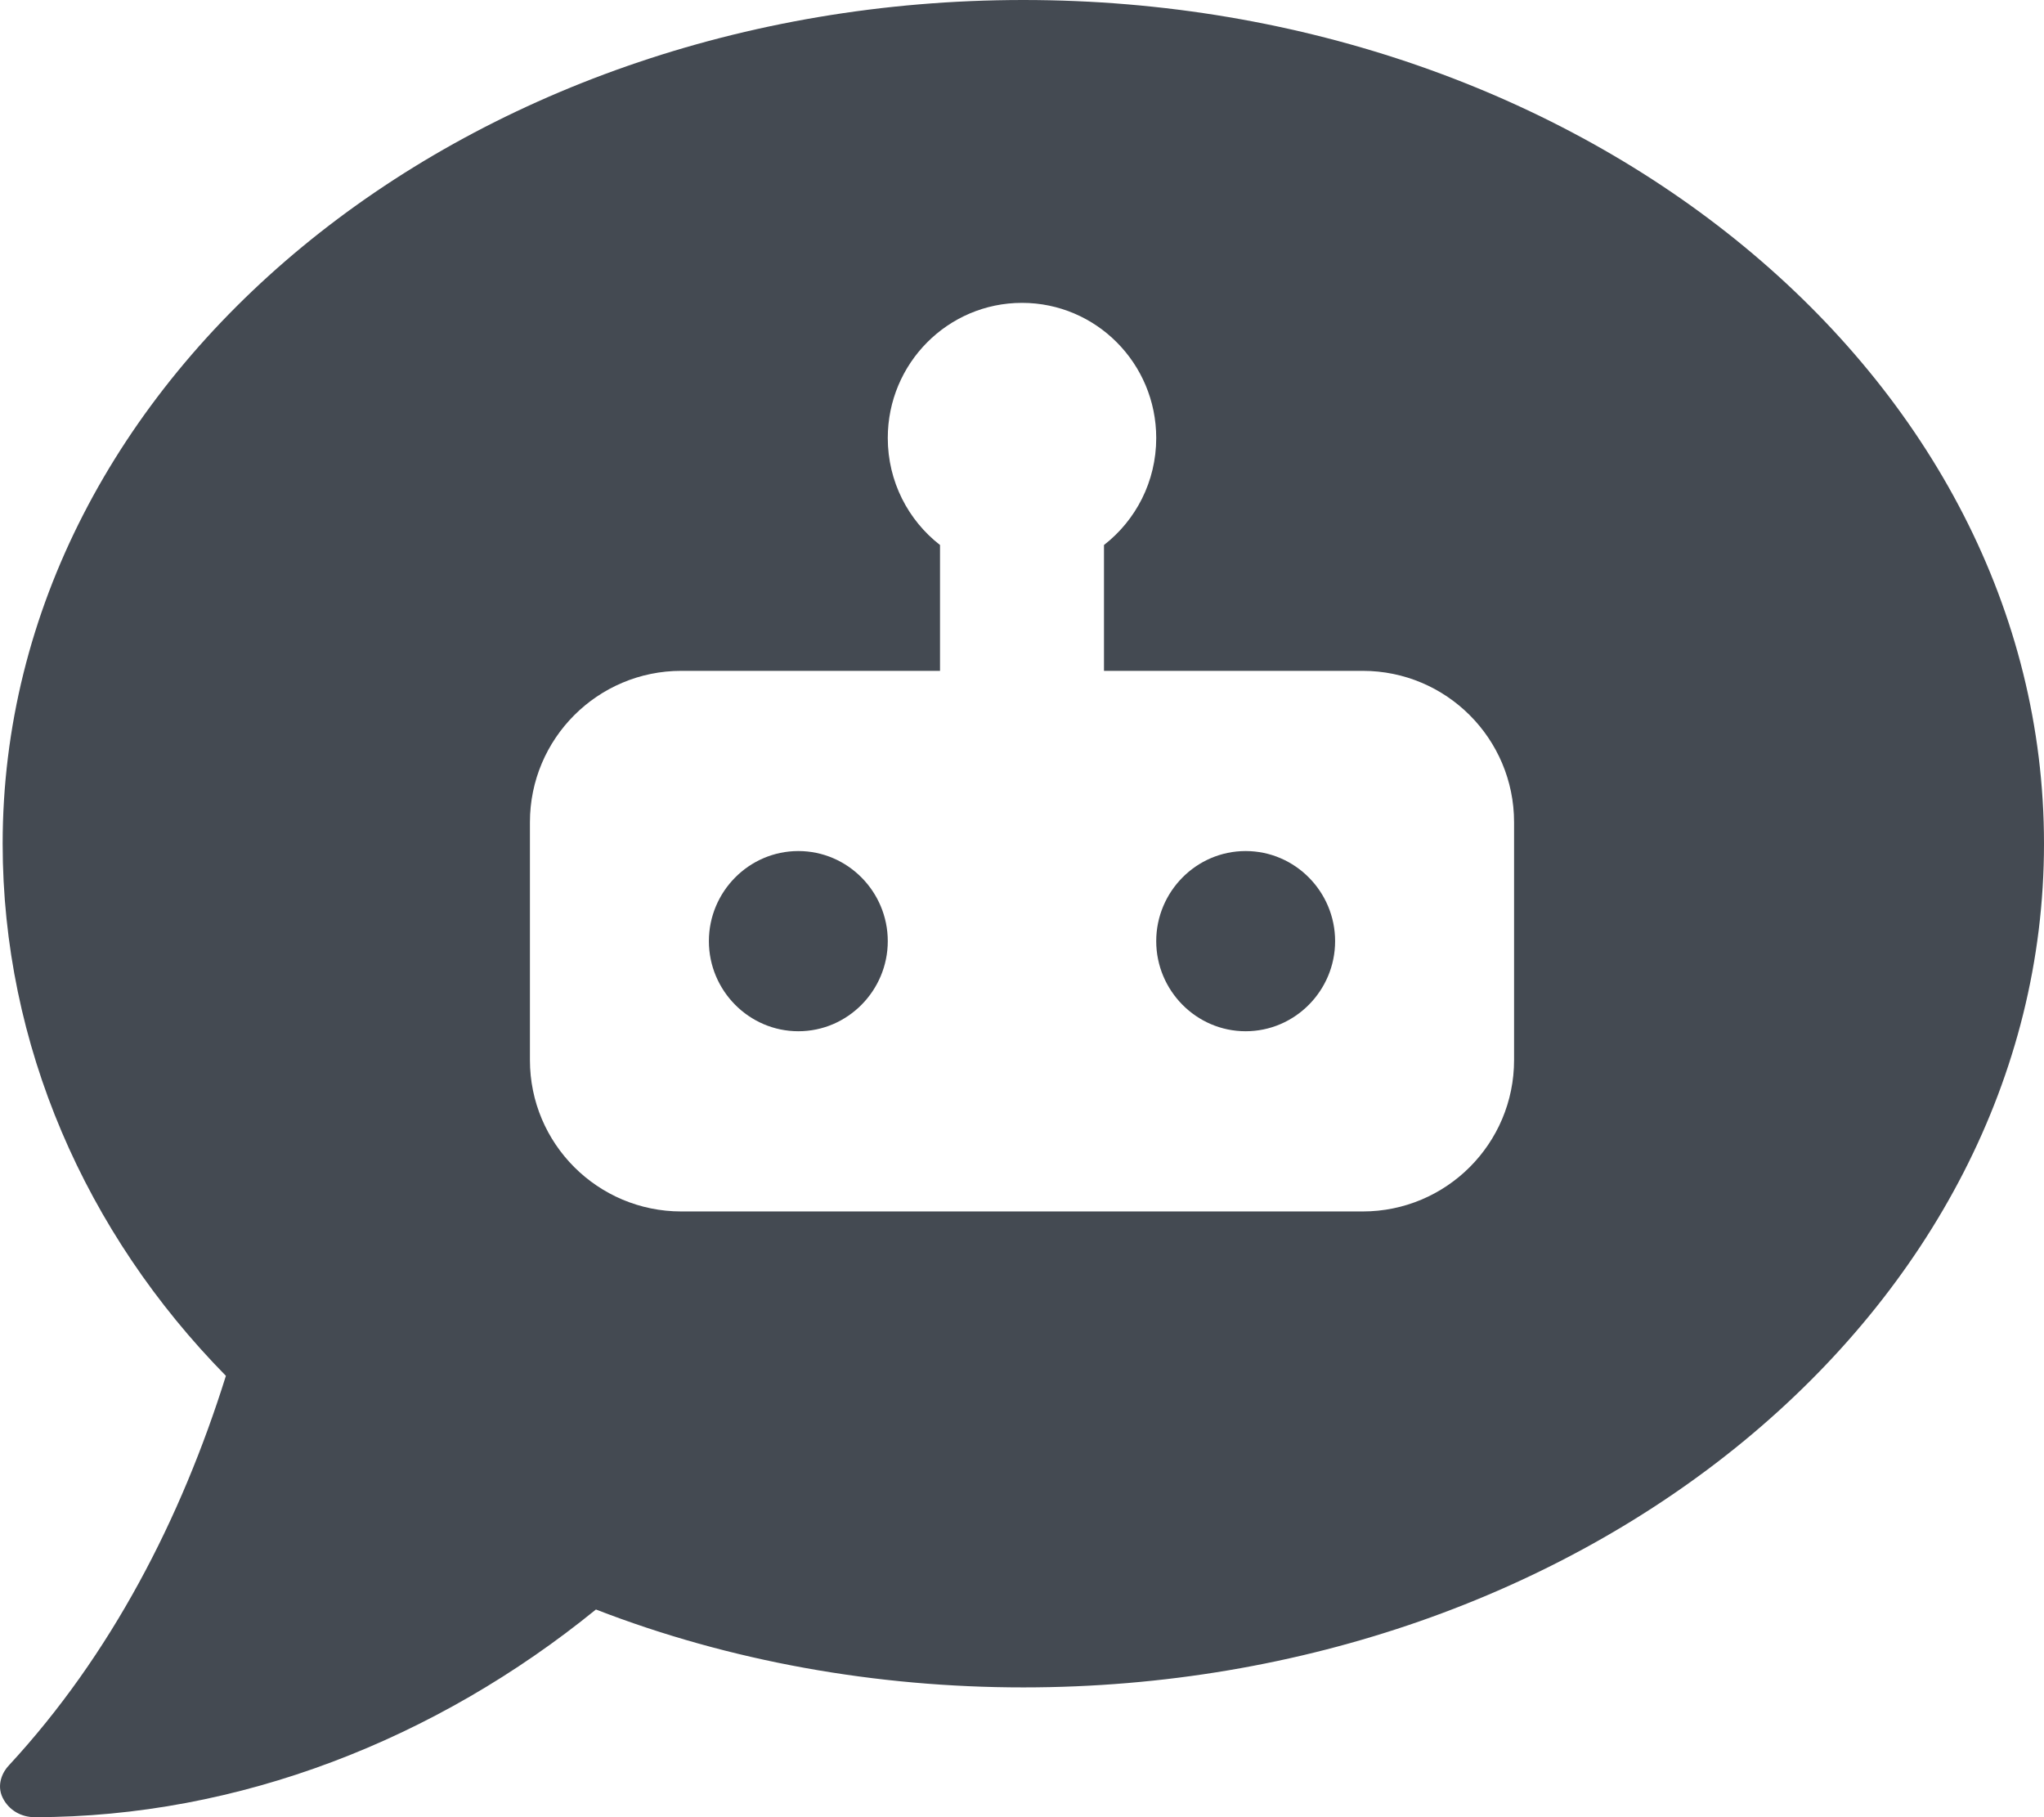 <svg viewBox="0 0 27 24" fill="none" xmlns="http://www.w3.org/2000/svg">
  <path fill-rule="evenodd" clip-rule="evenodd" d="M13.518 22.286C20.933 22.286 27 17.314 27 11.143C27 4.971 20.933 0 13.518 0C6.102 0 0.035 4.971 0.035 11.143C0.035 13.8 1.13 16.286 2.984 18.171C2.394 20.057 1.467 21.857 0.119 23.314C0.035 23.4 -0.049 23.571 0.035 23.743C0.119 23.914 0.288 24 0.456 24C3.153 24 5.765 22.971 7.872 21.257C9.641 21.943 11.579 22.286 13.518 22.286ZM14.583 7.198C15.003 6.872 15.273 6.36 15.273 5.785C15.273 4.799 14.479 4 13.5 4C12.521 4 11.727 4.799 11.727 5.785C11.727 6.36 11.997 6.872 12.417 7.198V8.86H9C7.895 8.86 7 9.755 7 10.86V14C7 15.105 7.895 16 9 16H18C19.105 16 20 15.105 20 14V10.86C20 9.755 19.105 8.86 18 8.86H14.583V7.198ZM10.546 11.24C9.893 11.24 9.364 11.777 9.364 12.43C9.364 13.082 9.893 13.62 10.546 13.62C11.198 13.62 11.727 13.082 11.727 12.43C11.727 11.777 11.198 11.24 10.546 11.24ZM16.454 11.24C15.802 11.24 15.273 11.777 15.273 12.43C15.273 13.082 15.802 13.62 16.454 13.62C17.107 13.62 17.636 13.082 17.636 12.43C17.636 11.777 17.107 11.24 16.454 11.24Z" fill="#444A52"/>
</svg>
